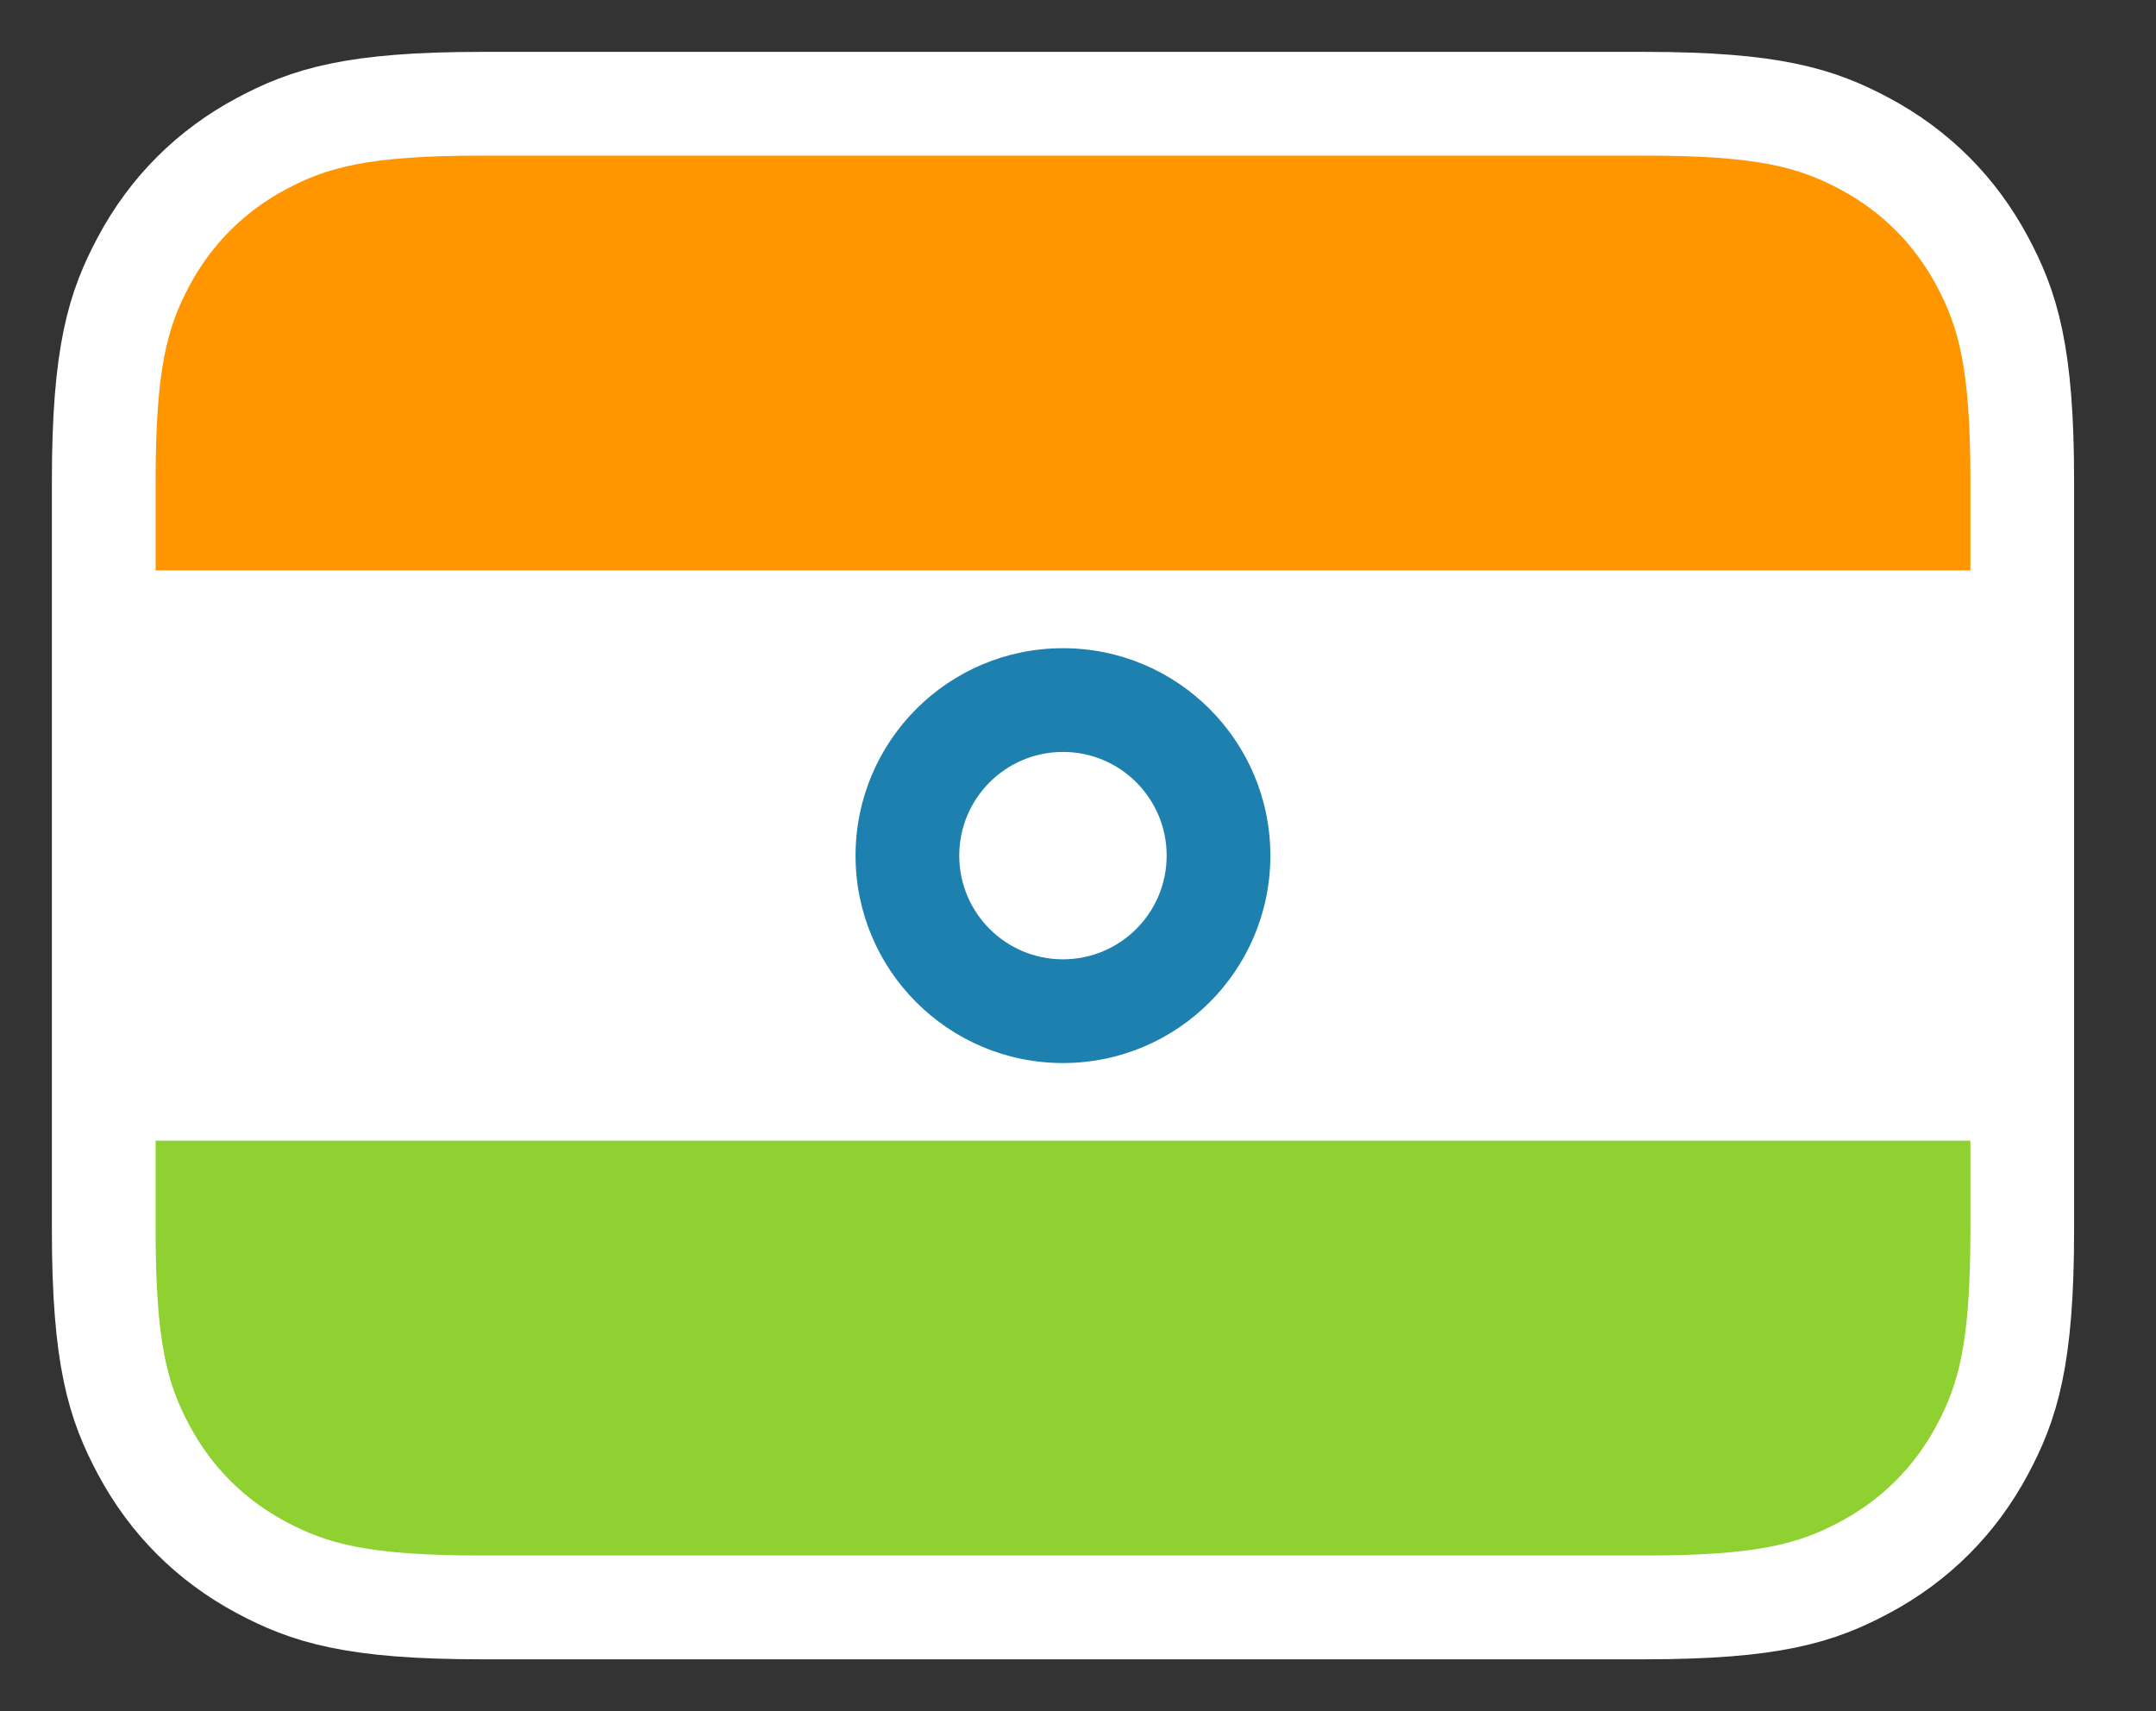 <svg width="63" height="50" viewBox="0 0 63 50" fill="none" xmlns="http://www.w3.org/2000/svg">
<rect x="0" y="0" width="63" height="50" fill="#333333" stroke="none"/>
<path d="M48.059 3.031H14.064C10.325 3.031 8.991 3.474 7.63 4.202C6.152 4.992 4.992 6.152 4.202 7.63C3.474 8.991 3.031 10.325 3.031 14.064V35.938C3.031 39.677 3.474 41.011 4.202 42.372C4.992 43.85 6.152 45.01 7.63 45.8C8.991 46.528 10.325 46.971 14.064 46.971H48.059C51.798 46.971 53.132 46.528 54.493 45.8C55.971 45.01 57.131 43.85 57.921 42.372C58.649 41.011 59.092 39.677 59.092 35.938V14.064C59.092 10.325 58.649 8.991 57.921 7.63C57.131 6.152 55.971 4.992 54.493 4.202C53.132 3.474 51.798 3.031 48.059 3.031Z" fill="white" stroke="white" stroke-width="3.03"/>
<path d="M14.064 4.547H48.06C51.369 4.547 52.569 4.891 53.779 5.538C54.989 6.186 55.938 7.135 56.586 8.345C57.233 9.555 57.577 10.755 57.577 14.064V16.668H4.547V14.064C4.547 10.755 4.891 9.555 5.538 8.345C6.186 7.135 7.135 6.186 8.345 5.538C9.555 4.891 10.755 4.547 14.064 4.547Z" fill="#FF9600"/>
<path d="M57.577 33.332V35.936C57.577 39.245 57.233 40.445 56.586 41.655C55.938 42.865 54.989 43.815 53.779 44.462C52.569 45.109 51.369 45.453 48.06 45.453H14.064C10.755 45.453 9.555 45.109 8.345 44.462C7.135 43.815 6.186 42.865 5.538 41.655C4.891 40.445 4.547 39.245 4.547 35.936V33.332H57.577Z" fill="#8FD130"/>
<path d="M31.061 31.063C27.713 31.063 25 28.349 25 25.002C25 21.655 27.713 18.941 31.061 18.941C34.408 18.941 37.121 21.655 37.121 25.002C37.121 28.349 34.408 31.063 31.061 31.063ZM31.061 28.032C32.734 28.032 34.091 26.676 34.091 25.002C34.091 23.328 32.734 21.972 31.061 21.972C29.387 21.972 28.03 23.328 28.03 25.002C28.03 26.676 29.387 28.032 31.061 28.032Z" fill="#1D80AE"/>
</svg>
